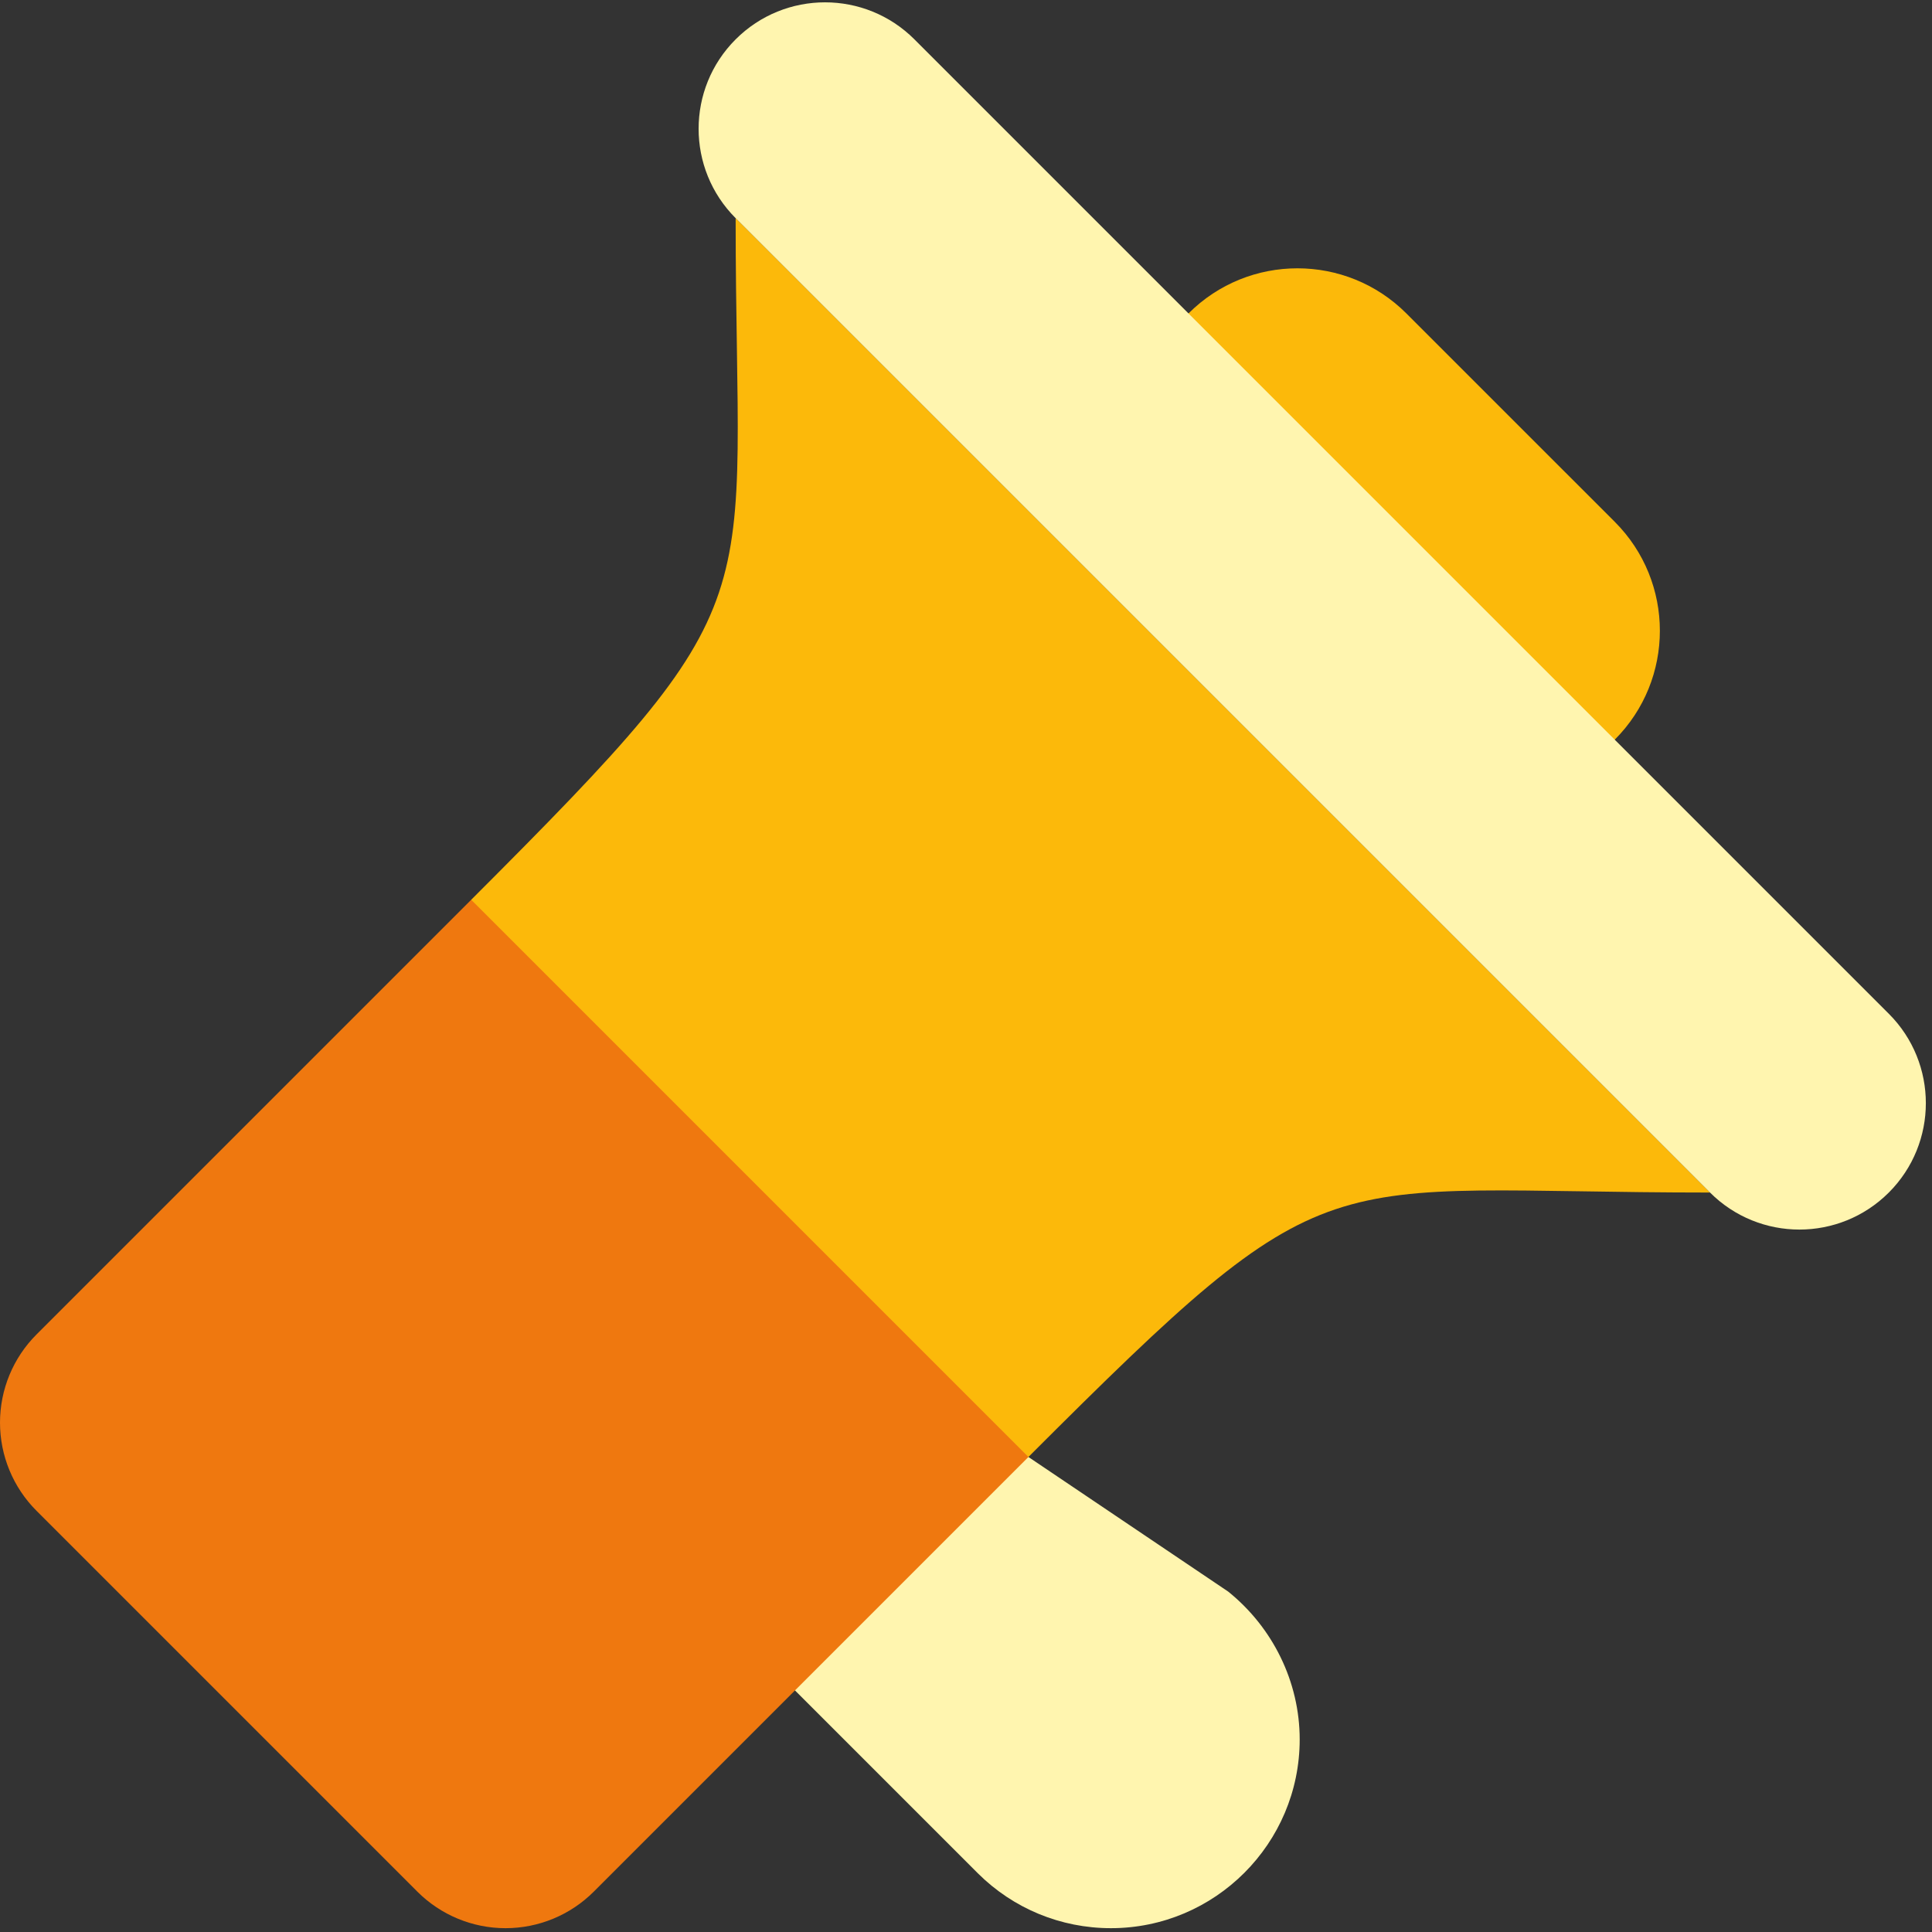 <?xml version="1.0" encoding="UTF-8"?>
<svg width="512px" height="512px" viewBox="0 0 512 512" version="1.1" xmlns="http://www.w3.org/2000/svg" xmlns:xlink="http://www.w3.org/1999/xlink">
    <rect x="0" y="0" width="512" height="512" fill="#333333" stroke="none"/>
    <!-- Generator: Sketch 59 (86127) - https://sketch.com -->
    <title>ic_news_yellow</title>
    <desc>Created with Sketch.</desc>
    <g id="ic_news_yellow" stroke="none" stroke-width="1" fill="none" fill-rule="evenodd">
        <g id="news_icon" fill-rule="nonzero">
            <path d="M372.704,83.063 C356.76,67.119 330.909,67.119 314.965,83.063 L296.014,102.015 L408.973,214.974 L427.925,196.022 C443.869,180.078 443.869,154.228 427.925,138.283 L372.704,83.063 Z" id="Path" fill="#FCB90A"></path>
            <path d="M325.486,421.791 C325.619,421.88 325.359,421.689 325.486,421.791 L223.766,353.245 L169.858,407.156 L259.195,496.493 C268.525,505.765 281.08,510.987 294.412,510.987 C308.203,510.987 320.707,505.378 329.764,496.321 C338.822,487.264 344.431,474.759 344.431,460.97 C344.431,445.688 337.285,431.283 325.486,421.791 Z" id="Path" fill="#FFF5AF"></path>
            <path d="M272.542,238.447 L124.874,238.447 L9.681,353.64 C3.482,359.839 -2.84217094e-14,368.246 -2.84217094e-14,377.012 C-2.84217094e-14,385.777 3.482,394.184 9.681,400.383 C14.111,404.813 106.175,496.878 110.606,501.309 C116.805,507.507 125.212,510.989 133.978,510.989 C142.743,510.989 151.15,507.507 157.349,501.309 L272.542,386.115 L272.542,238.447 L272.542,238.447 Z" id="Path" fill="#EF780F"></path>
            <path d="M194.952,57.813 C194.952,163.234 206.503,156.816 124.873,238.447 L272.54,386.114 C354.171,304.484 347.754,316.035 453.175,316.035 L194.952,57.813 Z" id="Path" fill="#FCB90A"></path>
            <path d="M500.556,268.655 L242.333,10.432 C229.249,-2.652 208.037,-2.652 194.952,10.432 C181.868,23.516 181.868,44.729 194.952,57.813 C199.345,62.206 446.62,309.482 453.175,316.036 C466.259,329.12 487.473,329.12 500.556,316.036 C513.64,302.952 513.64,281.739 500.556,268.655 Z" id="Path" fill="#FFF5AF"></path>
        </g>
    </g>
</svg>